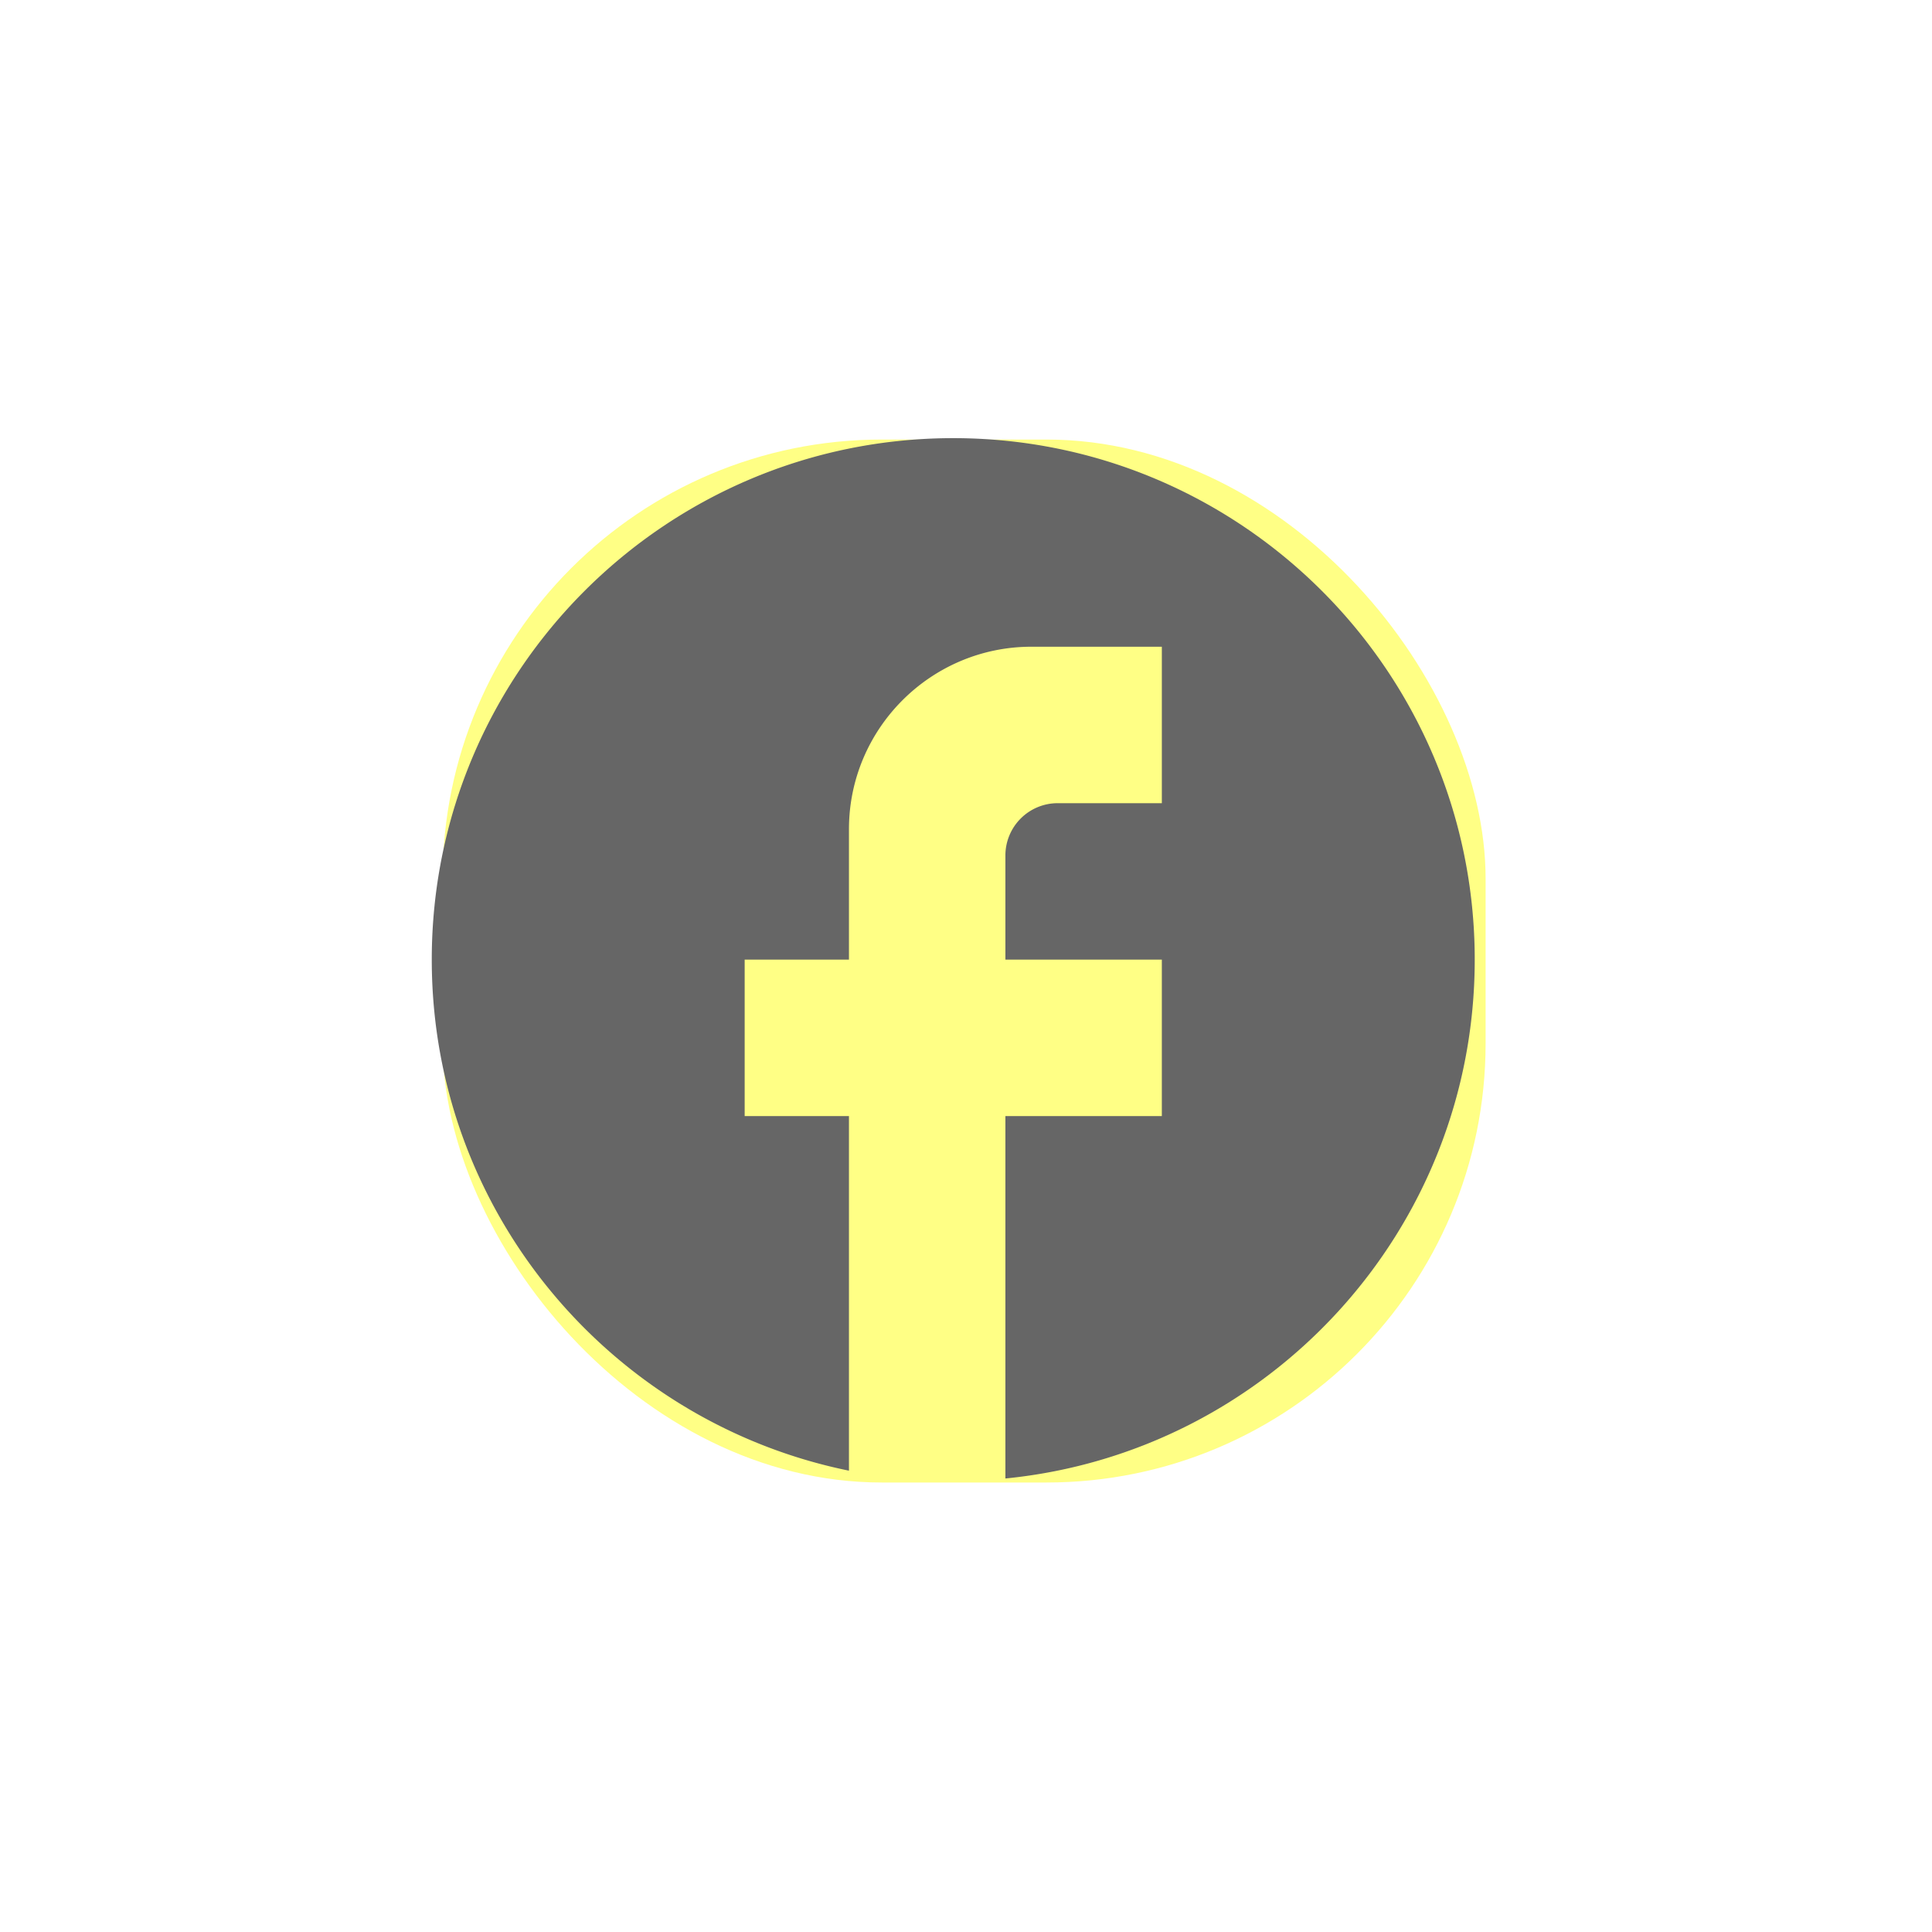 <svg xmlns="http://www.w3.org/2000/svg" width="110" height="110" fill="none" viewBox="0 0 110 110">
  <g opacity=".6">
    <g filter="url(#filter0_f_49_91)">
      <rect width="59.382" height="59.382" x="25.202" y="25.026" fill="#FFFF34" rx="25"/>
    </g>
    <path fill="#000" d="M83.965 54.637c0-16.39-13.302-29.691-29.69-29.691-16.39 0-29.692 13.302-29.692 29.69 0 14.371 10.214 26.336 23.753 29.098v-20.19h-5.938v-8.907h5.938v-7.423c0-5.73 4.661-10.392 10.392-10.392h7.422v8.908h-5.938a2.978 2.978 0 00-2.969 2.969v5.938h8.907v8.907h-8.907v20.635c14.994-1.484 26.722-14.133 26.722-29.542z"/>
  </g>
  <defs>
    <filter id="filter0_f_49_91" width="109.381" height="109.382" x=".202" y=".026" color-interpolation-filters="sRGB" filterUnits="userSpaceOnUse">
      <feFlood flood-opacity="0" result="BackgroundImageFix"/>
      <feBlend in="SourceGraphic" in2="BackgroundImageFix" result="shape"/>
      <feGaussianBlur result="effect1_foregroundBlur_49_91" stdDeviation="12.5"/>
    </filter>
  </defs>
</svg>
